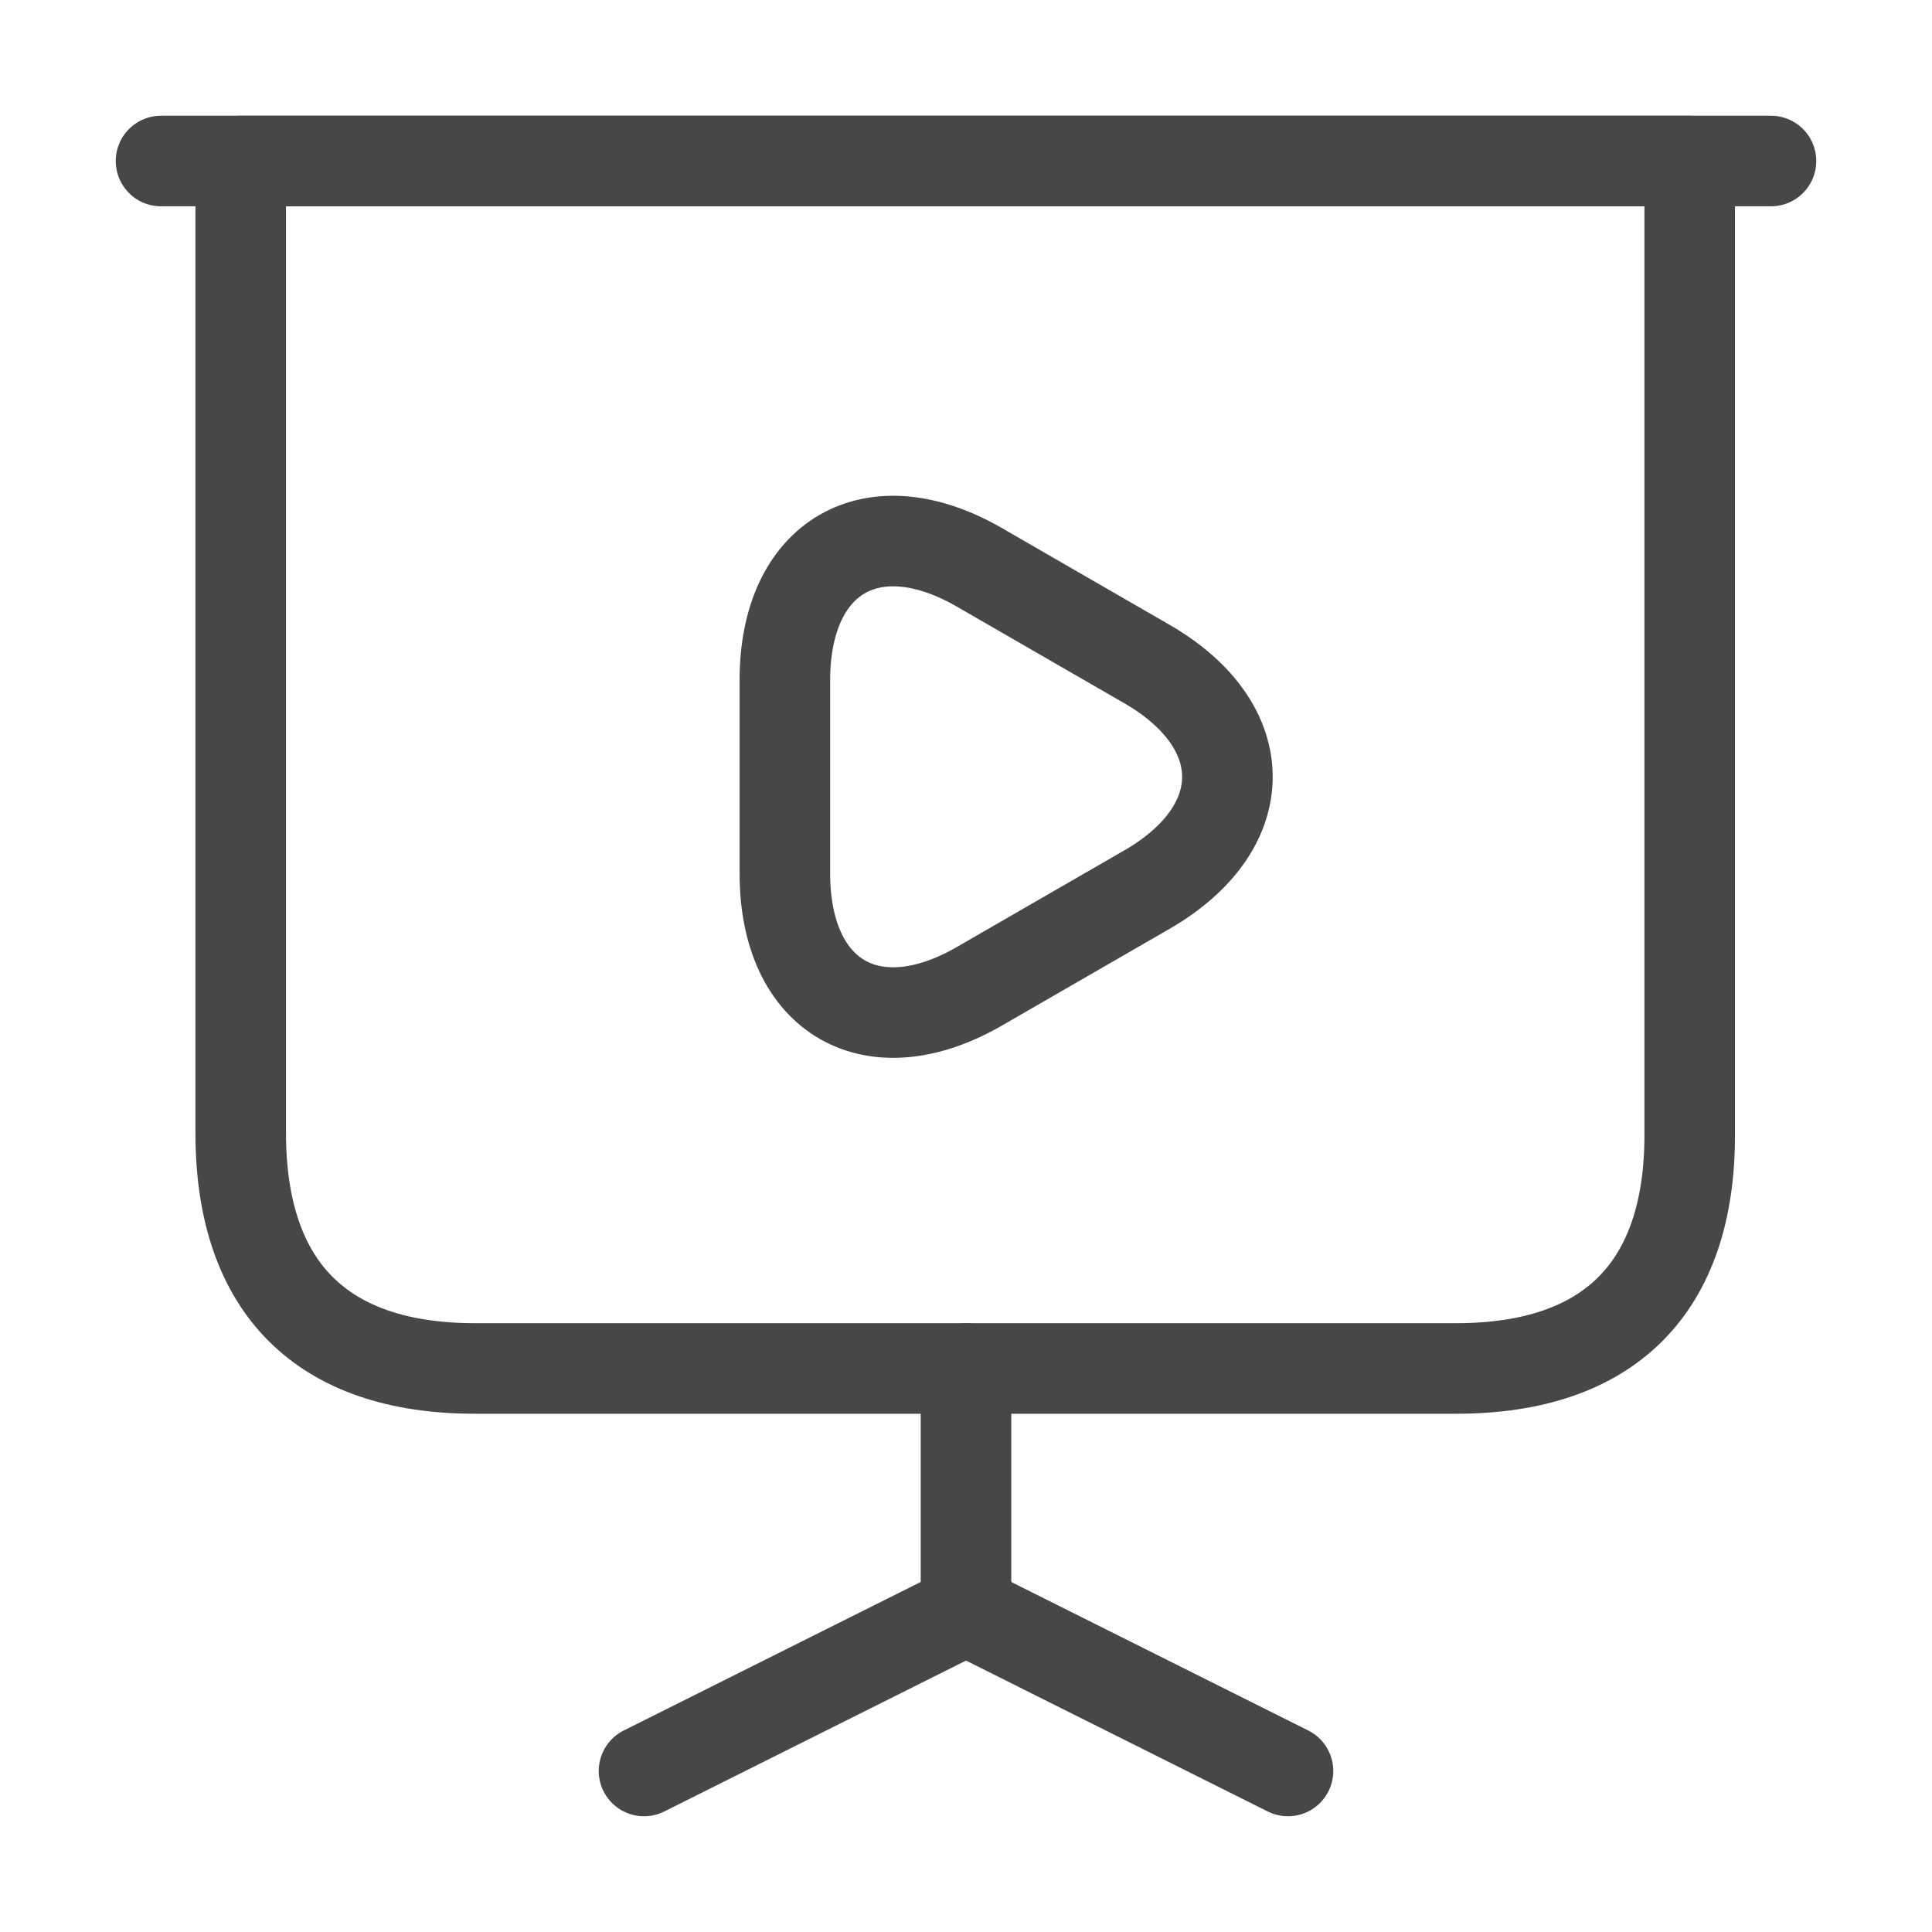 <svg width="32" height="32" viewBox="0 0 32 32" fill="none" xmlns="http://www.w3.org/2000/svg">
<path d="M7.867 22.666H24.12C26.653 22.666 27.987 21.333 27.987 18.8V2.667H3.987V18.8C4 21.333 5.333 22.666 7.867 22.666Z" stroke="#474747" stroke-width="1.5" stroke-miterlimit="10" stroke-linecap="round" stroke-linejoin="round"/>
<path d="M2.667 2.667H29.333" stroke="#474747" stroke-width="1.5" stroke-miterlimit="10" stroke-linecap="round" stroke-linejoin="round"/>
<path d="M10.667 29.333L16 26.666V22.666" stroke="#474747" stroke-width="1.5" stroke-miterlimit="10" stroke-linecap="round" stroke-linejoin="round"/>
<path d="M21.333 29.333L16 26.666" stroke="#474747" stroke-width="1.5" stroke-miterlimit="10" stroke-linecap="round" stroke-linejoin="round"/>
<path d="M13 12.867V11.267C13 9.213 14.453 8.373 16.227 9.4L17.613 10.2L19 11C20.773 12.027 20.773 13.707 19 14.733L17.613 15.533L16.227 16.333C14.453 17.36 13 16.52 13 14.467V12.867V12.867Z" stroke="#474747" stroke-width="1.5" stroke-miterlimit="10" stroke-linecap="round" stroke-linejoin="round"/>
</svg>
